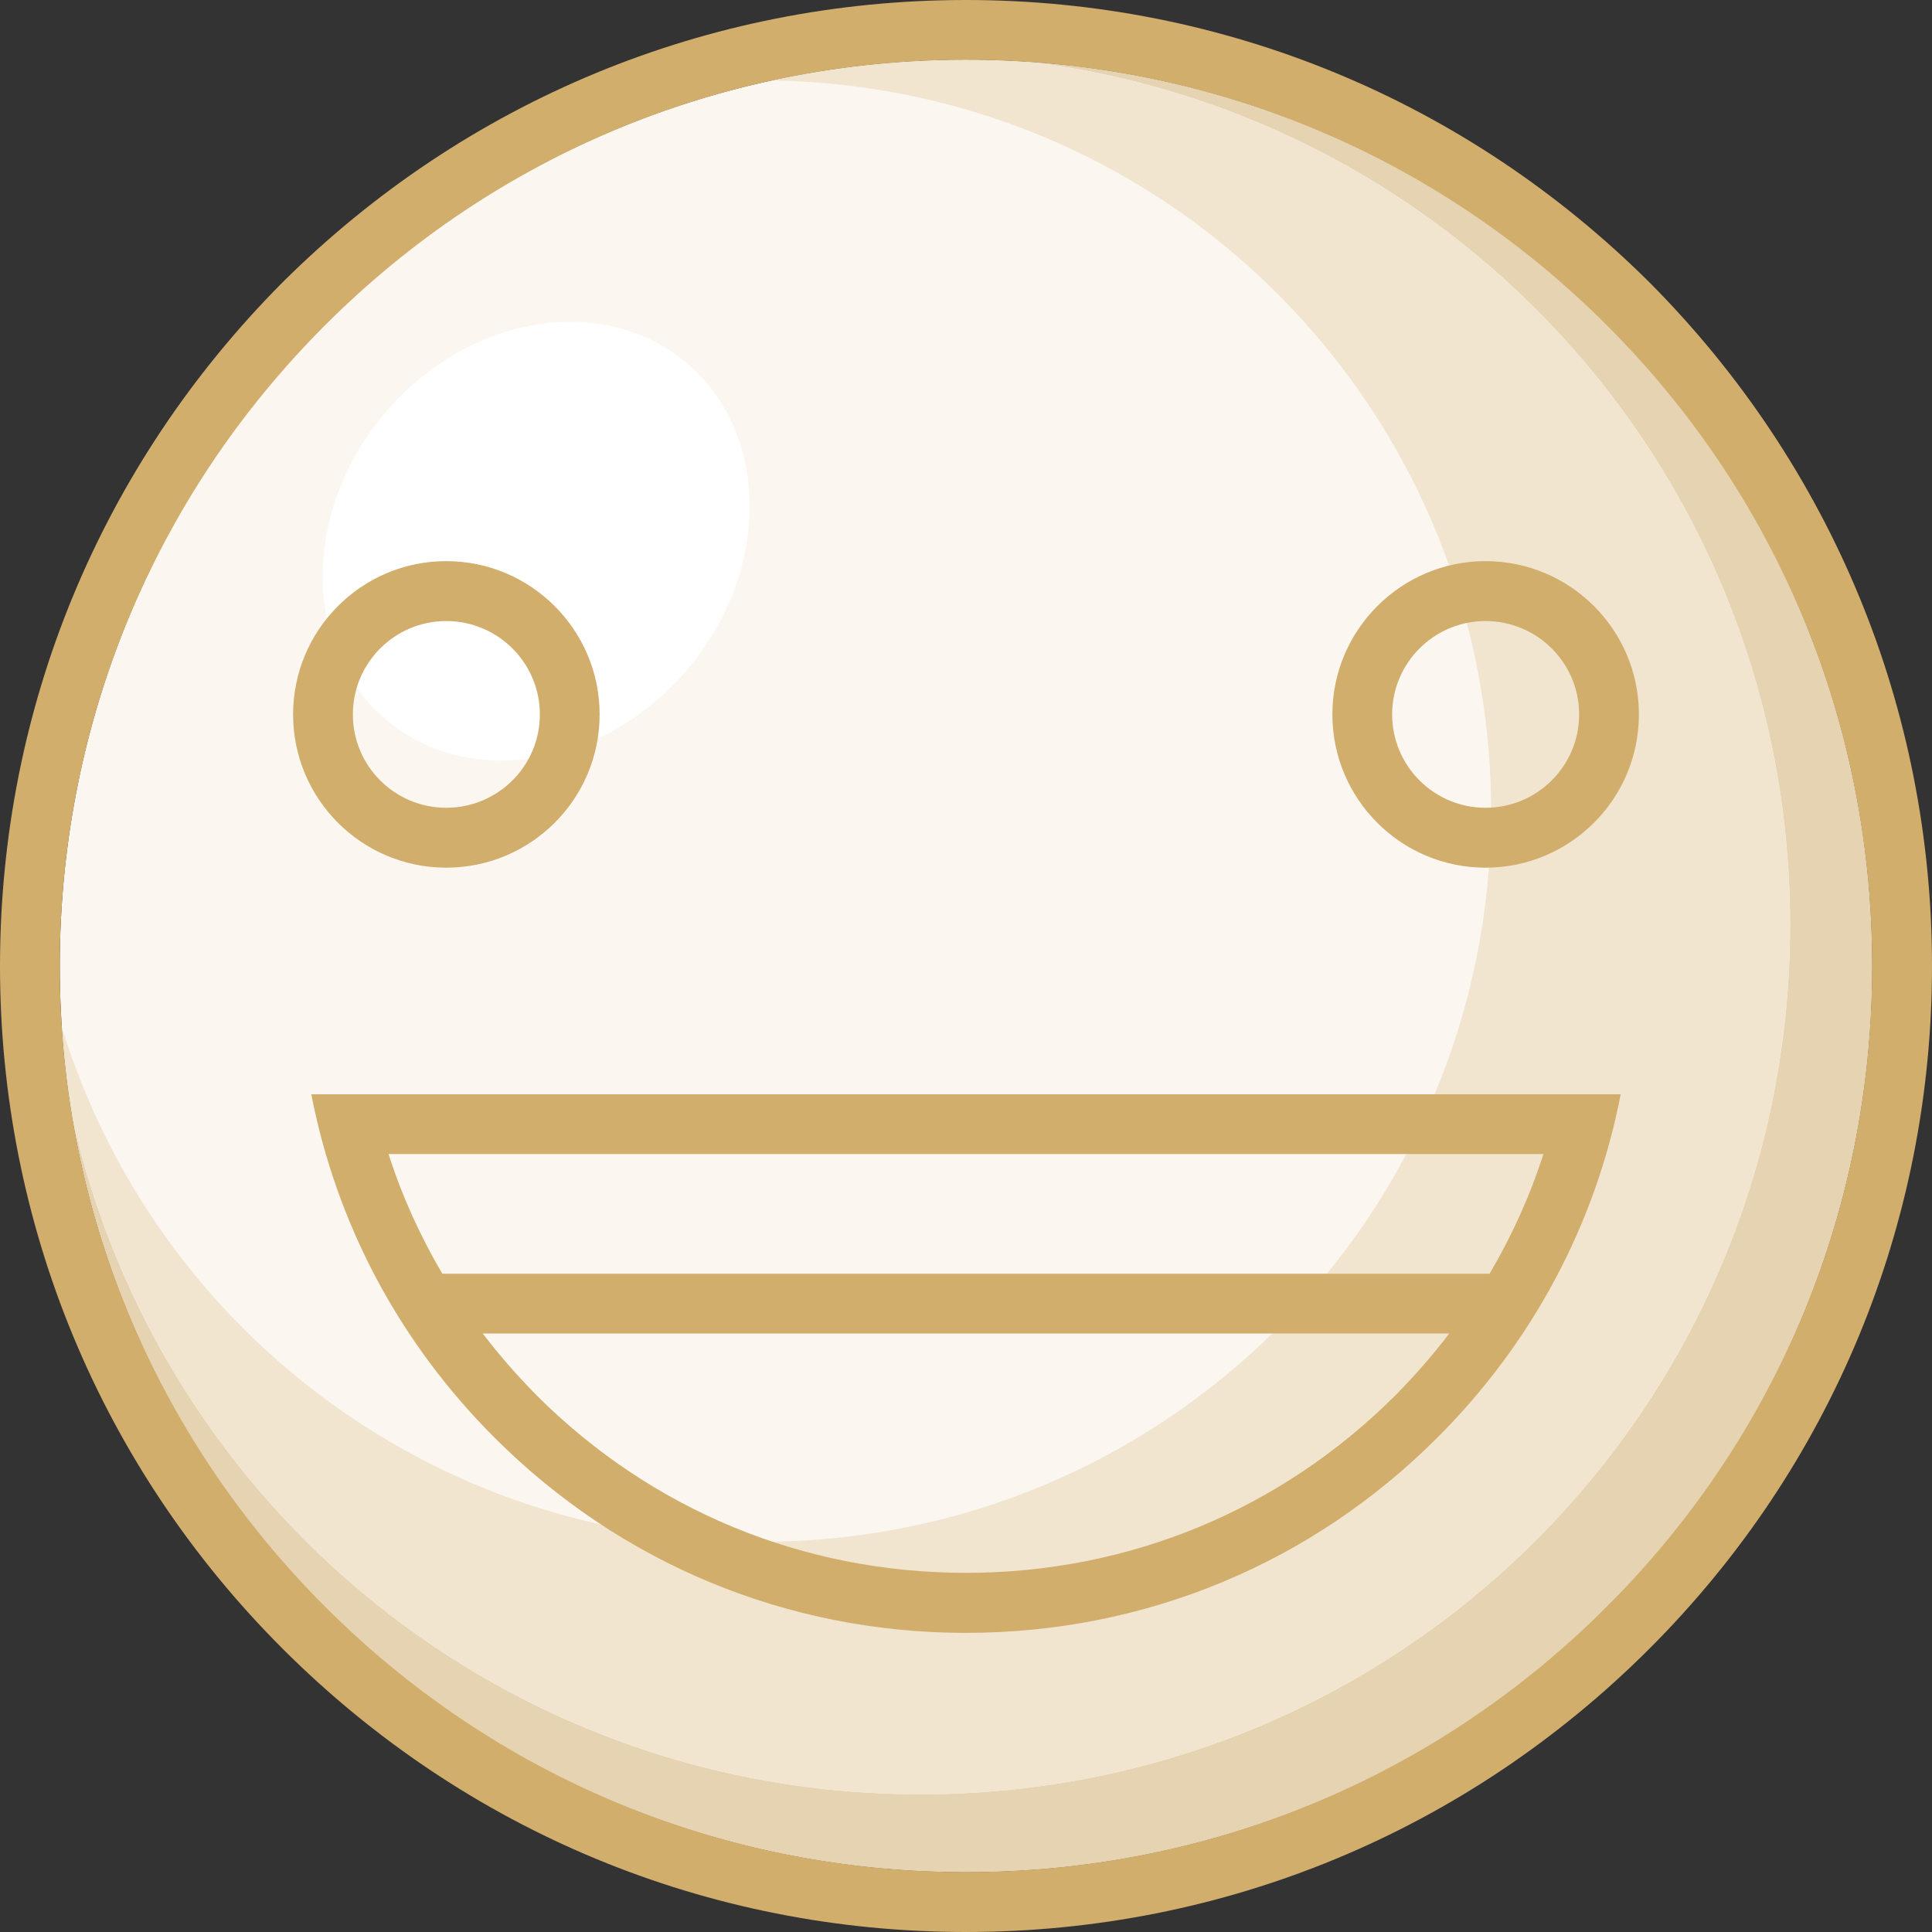 <?xml version="1.0" encoding="UTF-8"?>
<!DOCTYPE svg PUBLIC "-//W3C//DTD SVG 1.1//EN" "http://www.w3.org/Graphics/SVG/1.1/DTD/svg11.dtd">
<!-- Creator: CorelDRAW X7 -->
<svg xmlns="http://www.w3.org/2000/svg" xml:space="preserve" width="1.38in" height="1.38in" version="1.1" style="shape-rendering:geometricPrecision; text-rendering:geometricPrecision; image-rendering:optimizeQuality; fill-rule:evenodd; clip-rule:evenodd"
viewBox="0 0 13803 13803"
 xmlns:xlink="http://www.w3.org/1999/xlink">
 <rect x="0" y="0" width="13803" height="13803" fill="#333333" stroke="none"/>
 <defs>
  <style type="text/css">
   <![CDATA[
    .fil4 {fill:#D2AE6D}
    .fil2 {fill:#E5D3B2}
    .fil3 {fill:#F1E5CF}
    .fil1 {fill:white}
    .fil0 {fill:#FBF7F0;fill-rule:nonzero}
   ]]>
  </style>
 </defs>
 <g id="Layer_x0020_1">
  <g id="_2356162989136">
   <g>
    <path class="fil0" d="M6901 13375c-3593,0 -6474,-2892 -6474,-6474 0,-3582 2881,-6474 6474,-6474 3594,0 6474,2892 6474,6474 0,3582 -2880,6474 -6474,6474z"/>
    <path class="fil1" d="M4918 2604c591,513 582,1494 -18,2191 -601,698 -1567,847 -2157,334 -591,-512 -582,-1493 18,-2191 601,-697 1567,-847 2157,-334z"/>
    <path class="fil2" d="M6901 13375c3594,0 6474,-2892 6474,-6474 0,-3422 -2629,-6214 -5998,-6457 3066,391 5412,2996 5412,6163 0,3437 -2764,6212 -6213,6212 -2966,0 -5427,-2054 -6056,-4816 519,3055 3164,5372 6381,5372z"/>
    <path class="fil3" d="M520 8003c629,2762 3090,4816 6056,4816 3449,0 6213,-2775 6213,-6212 0,-3167 -2346,-5772 -5412,-6163 -157,-11 -316,-17 -476,-17 -476,0 -940,51 -1387,148 2860,43 5139,2359 5139,5220 0,2888 -2323,5220 -5221,5220 -2358,0 -4335,-1544 -4990,-3676 15,225 41,446 78,664z"/>
   </g>
   <path class="fil4" d="M6901 13803c-1842,0 -3576,-718 -4883,-2025 -1300,-1300 -2018,-3035 -2018,-4876 0,-1843 718,-3577 2018,-4884 1307,-1300 3041,-2018 4883,-2018 1842,0 3577,718 4884,2018 1300,1307 2018,3041 2018,4884 0,1841 -718,3576 -2018,4876 -1307,1307 -3042,2025 -4884,2025zm-3452 -4276l6905 0c-117,154 -246,301 -385,442 -822,821 -1907,1268 -3068,1268 -1161,0 -2245,-447 -3067,-1268 -139,-141 -268,-288 -385,-442zm7193 -427l-7482 0c-159,-271 -289,-557 -384,-855l8251 0c-96,298 -225,584 -385,855l0 0zm937 -1282c-179,923 -628,1772 -1309,2452 -900,902 -2094,1396 -3369,1396 -1274,0 -2468,-494 -3369,-1396 -681,-680 -1129,-1529 -1308,-2452l9355 0 0 0zm-8391 -3809c-604,0 -1094,491 -1094,1095 0,605 490,1095 1094,1095 605,0 1096,-490 1096,-1095 0,-604 -492,-1095 -1096,-1095zm7425 0c605,0 1096,491 1096,1095 0,605 -491,1095 -1096,1095 -603,0 -1094,-490 -1094,-1095 0,-604 492,-1095 1094,-1095zm0 428c-367,0 -667,299 -667,667 0,369 300,667 667,667 369,0 669,-298 669,-667 0,-368 -300,-667 -669,-667zm-7425 0c369,0 669,299 669,667 0,369 -300,667 -669,667 -368,0 -667,-298 -667,-667 0,-368 299,-667 667,-667zm8291 -2114c-1222,-1223 -2850,-1896 -4578,-1896 -1727,0 -3355,673 -4578,1896 -1223,1223 -1896,2851 -1896,4579 0,1727 673,3355 1896,4577 1223,1224 2851,1896 4578,1896 1728,0 3356,-672 4578,-1896 1224,-1222 1896,-2850 1896,-4577 0,-1728 -672,-3356 -1896,-4579z"/>
  </g>
 </g>
</svg>
